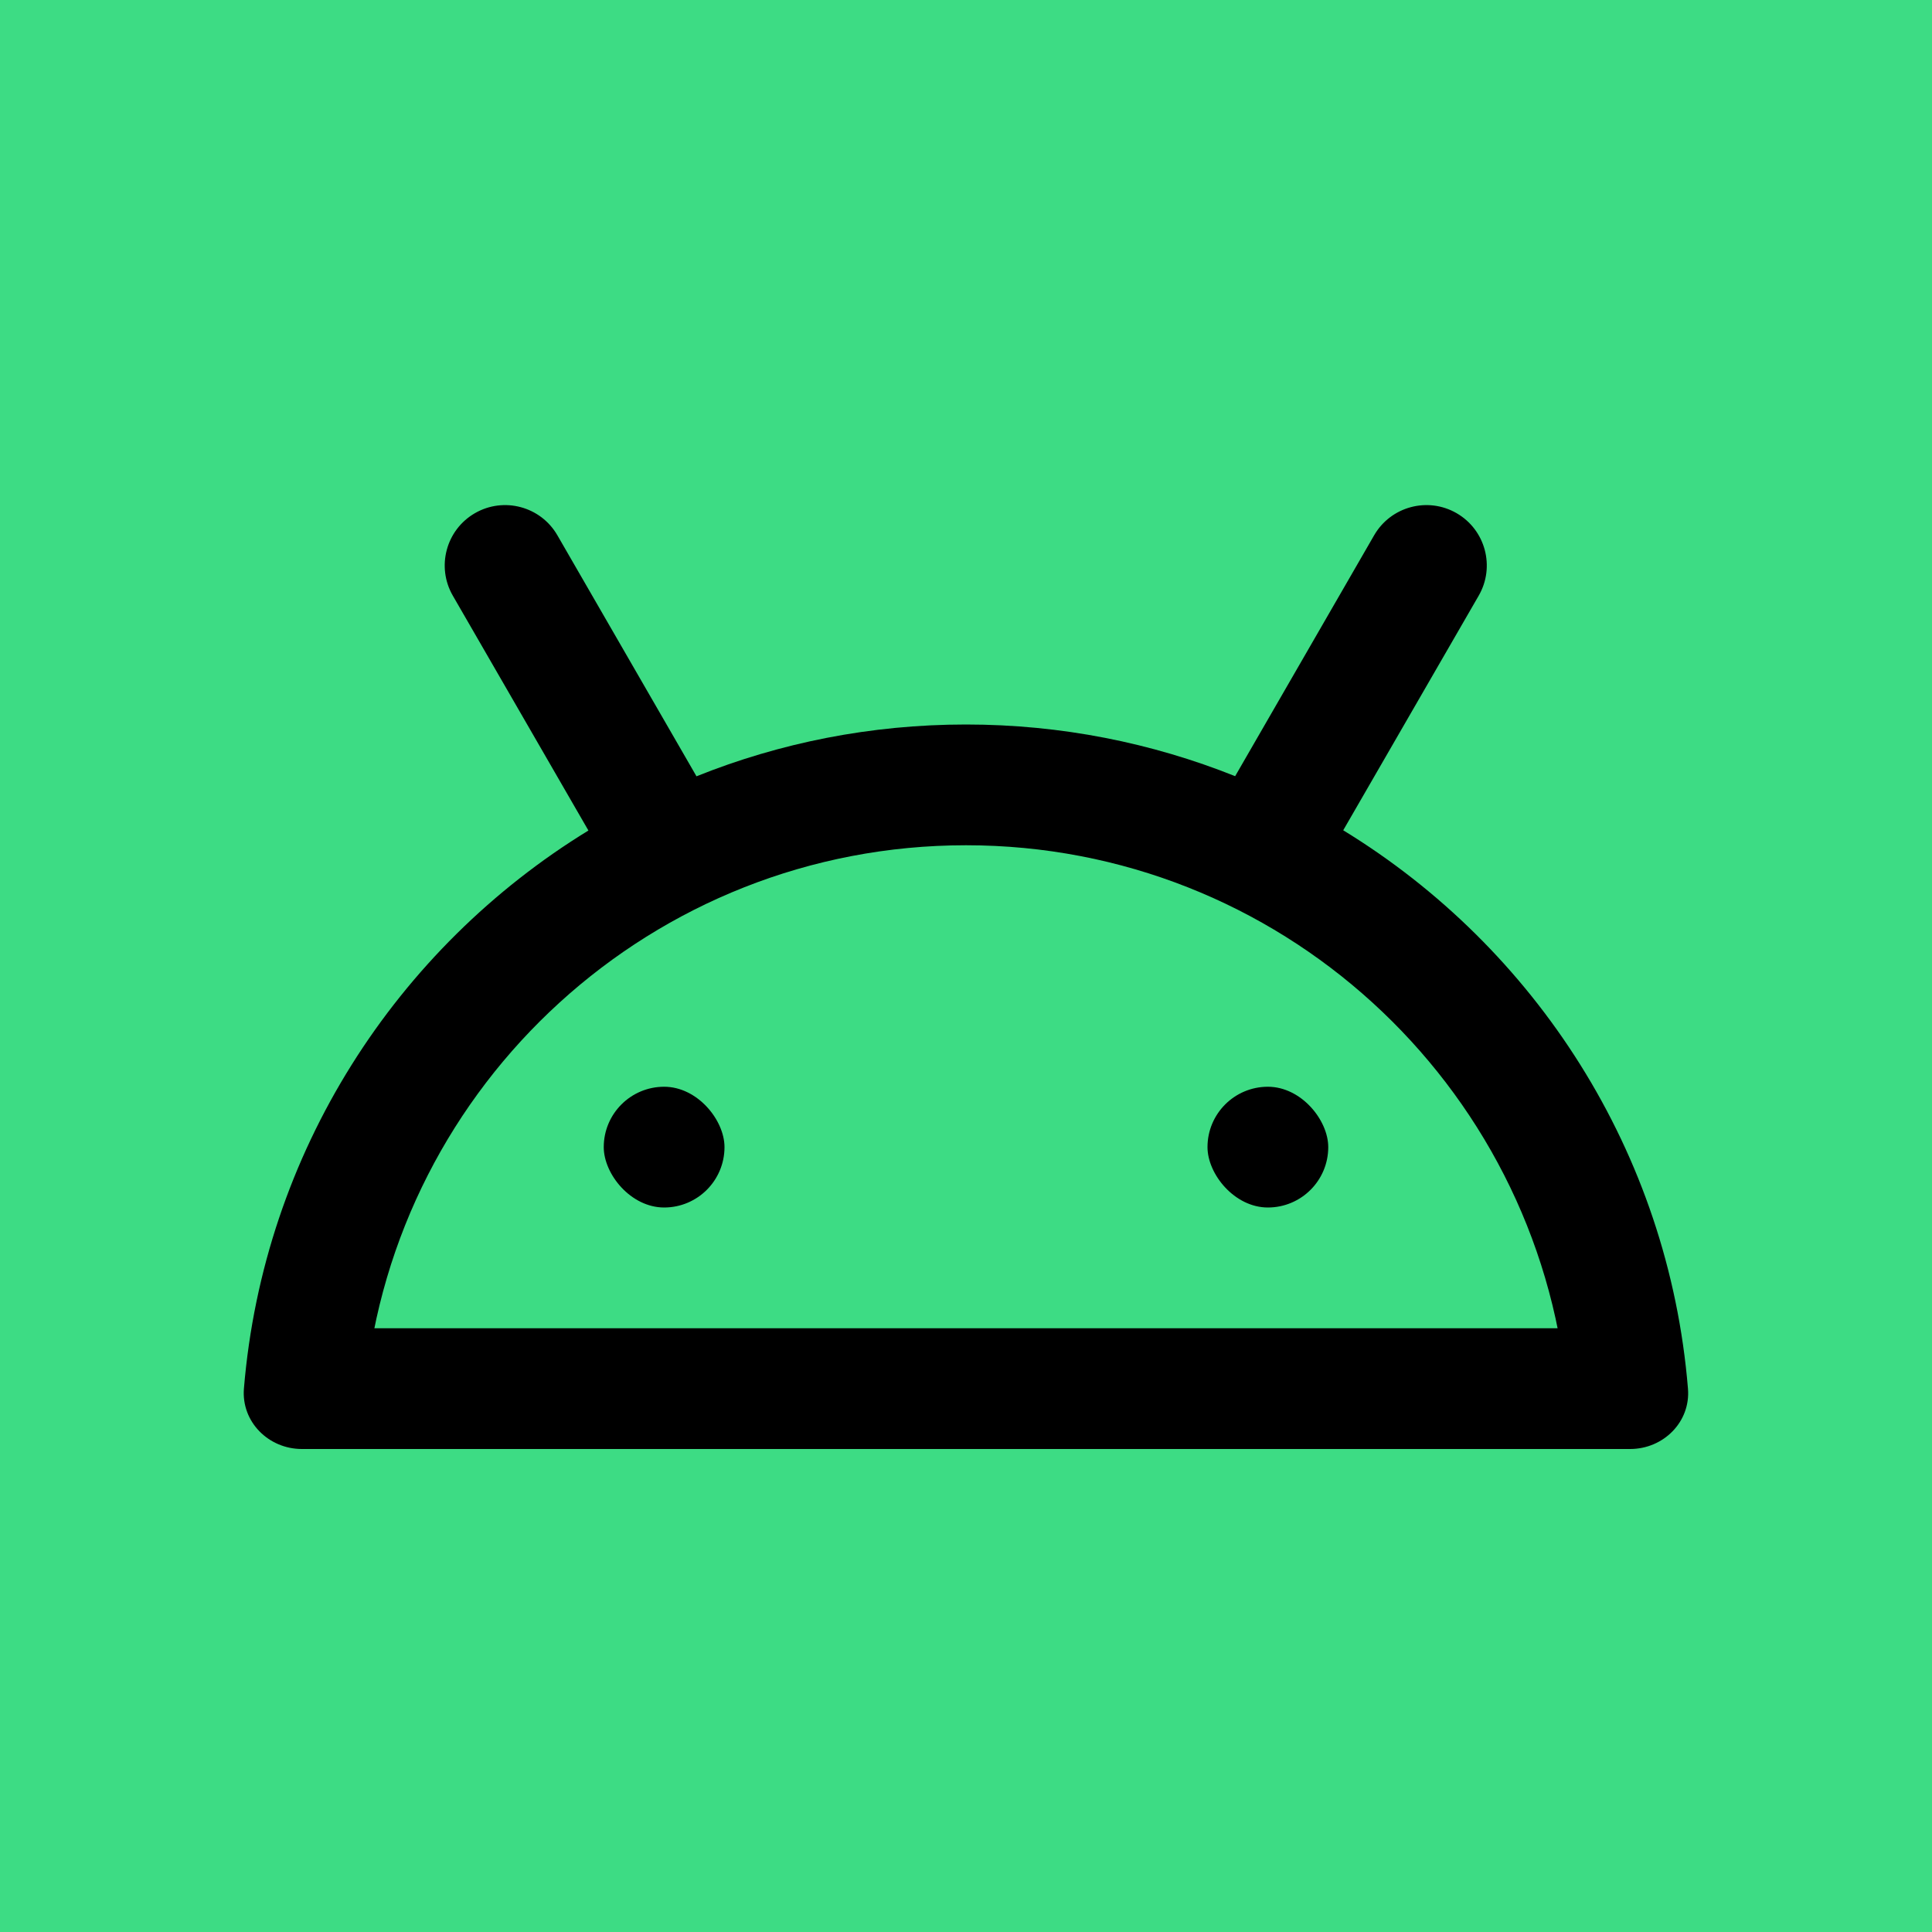 <svg width="16" height="16" viewBox="0 0 16 16" fill="none" xmlns="http://www.w3.org/2000/svg">
<g clip-path="url(#clip0_1938_2170)">
<rect width="16" height="16" fill="#3DDC84"/>
<path fill-rule="evenodd" clip-rule="evenodd" d="M11.38 4.433C11.518 4.194 11.824 4.112 12.063 4.25C12.302 4.388 12.384 4.694 12.246 4.933L11.124 6.876C12.715 7.849 13.818 9.541 13.979 11.5C14.002 11.775 13.776 12 13.5 12C13.224 12 13.003 11.775 12.975 11.501C12.725 8.974 10.593 7 8 7C5.407 7 3.275 8.974 3.025 11.501C2.997 11.775 2.776 12 2.5 12C2.224 12 1.998 11.775 2.02 11.5C2.182 9.542 3.284 7.851 4.873 6.878L3.75 4.933C3.612 4.694 3.694 4.388 3.933 4.25C4.172 4.112 4.478 4.194 4.616 4.433L5.768 6.429C6.458 6.152 7.211 6 8 6C8.787 6 9.539 6.152 10.229 6.428L11.38 4.433Z" fill="black"/>
<path d="M2.5 11.5H13.5" stroke="black"/>
<rect x="5" y="9" width="1" height="1" rx="0.5" fill="black"/>
<rect x="10" y="9" width="1" height="1" rx="0.5" fill="black"/>
</g>
<defs>
<clipPath id="clip0_1938_2170">
<rect width="16" height="16" fill="white"/>
</clipPath>
</defs>
</svg>
